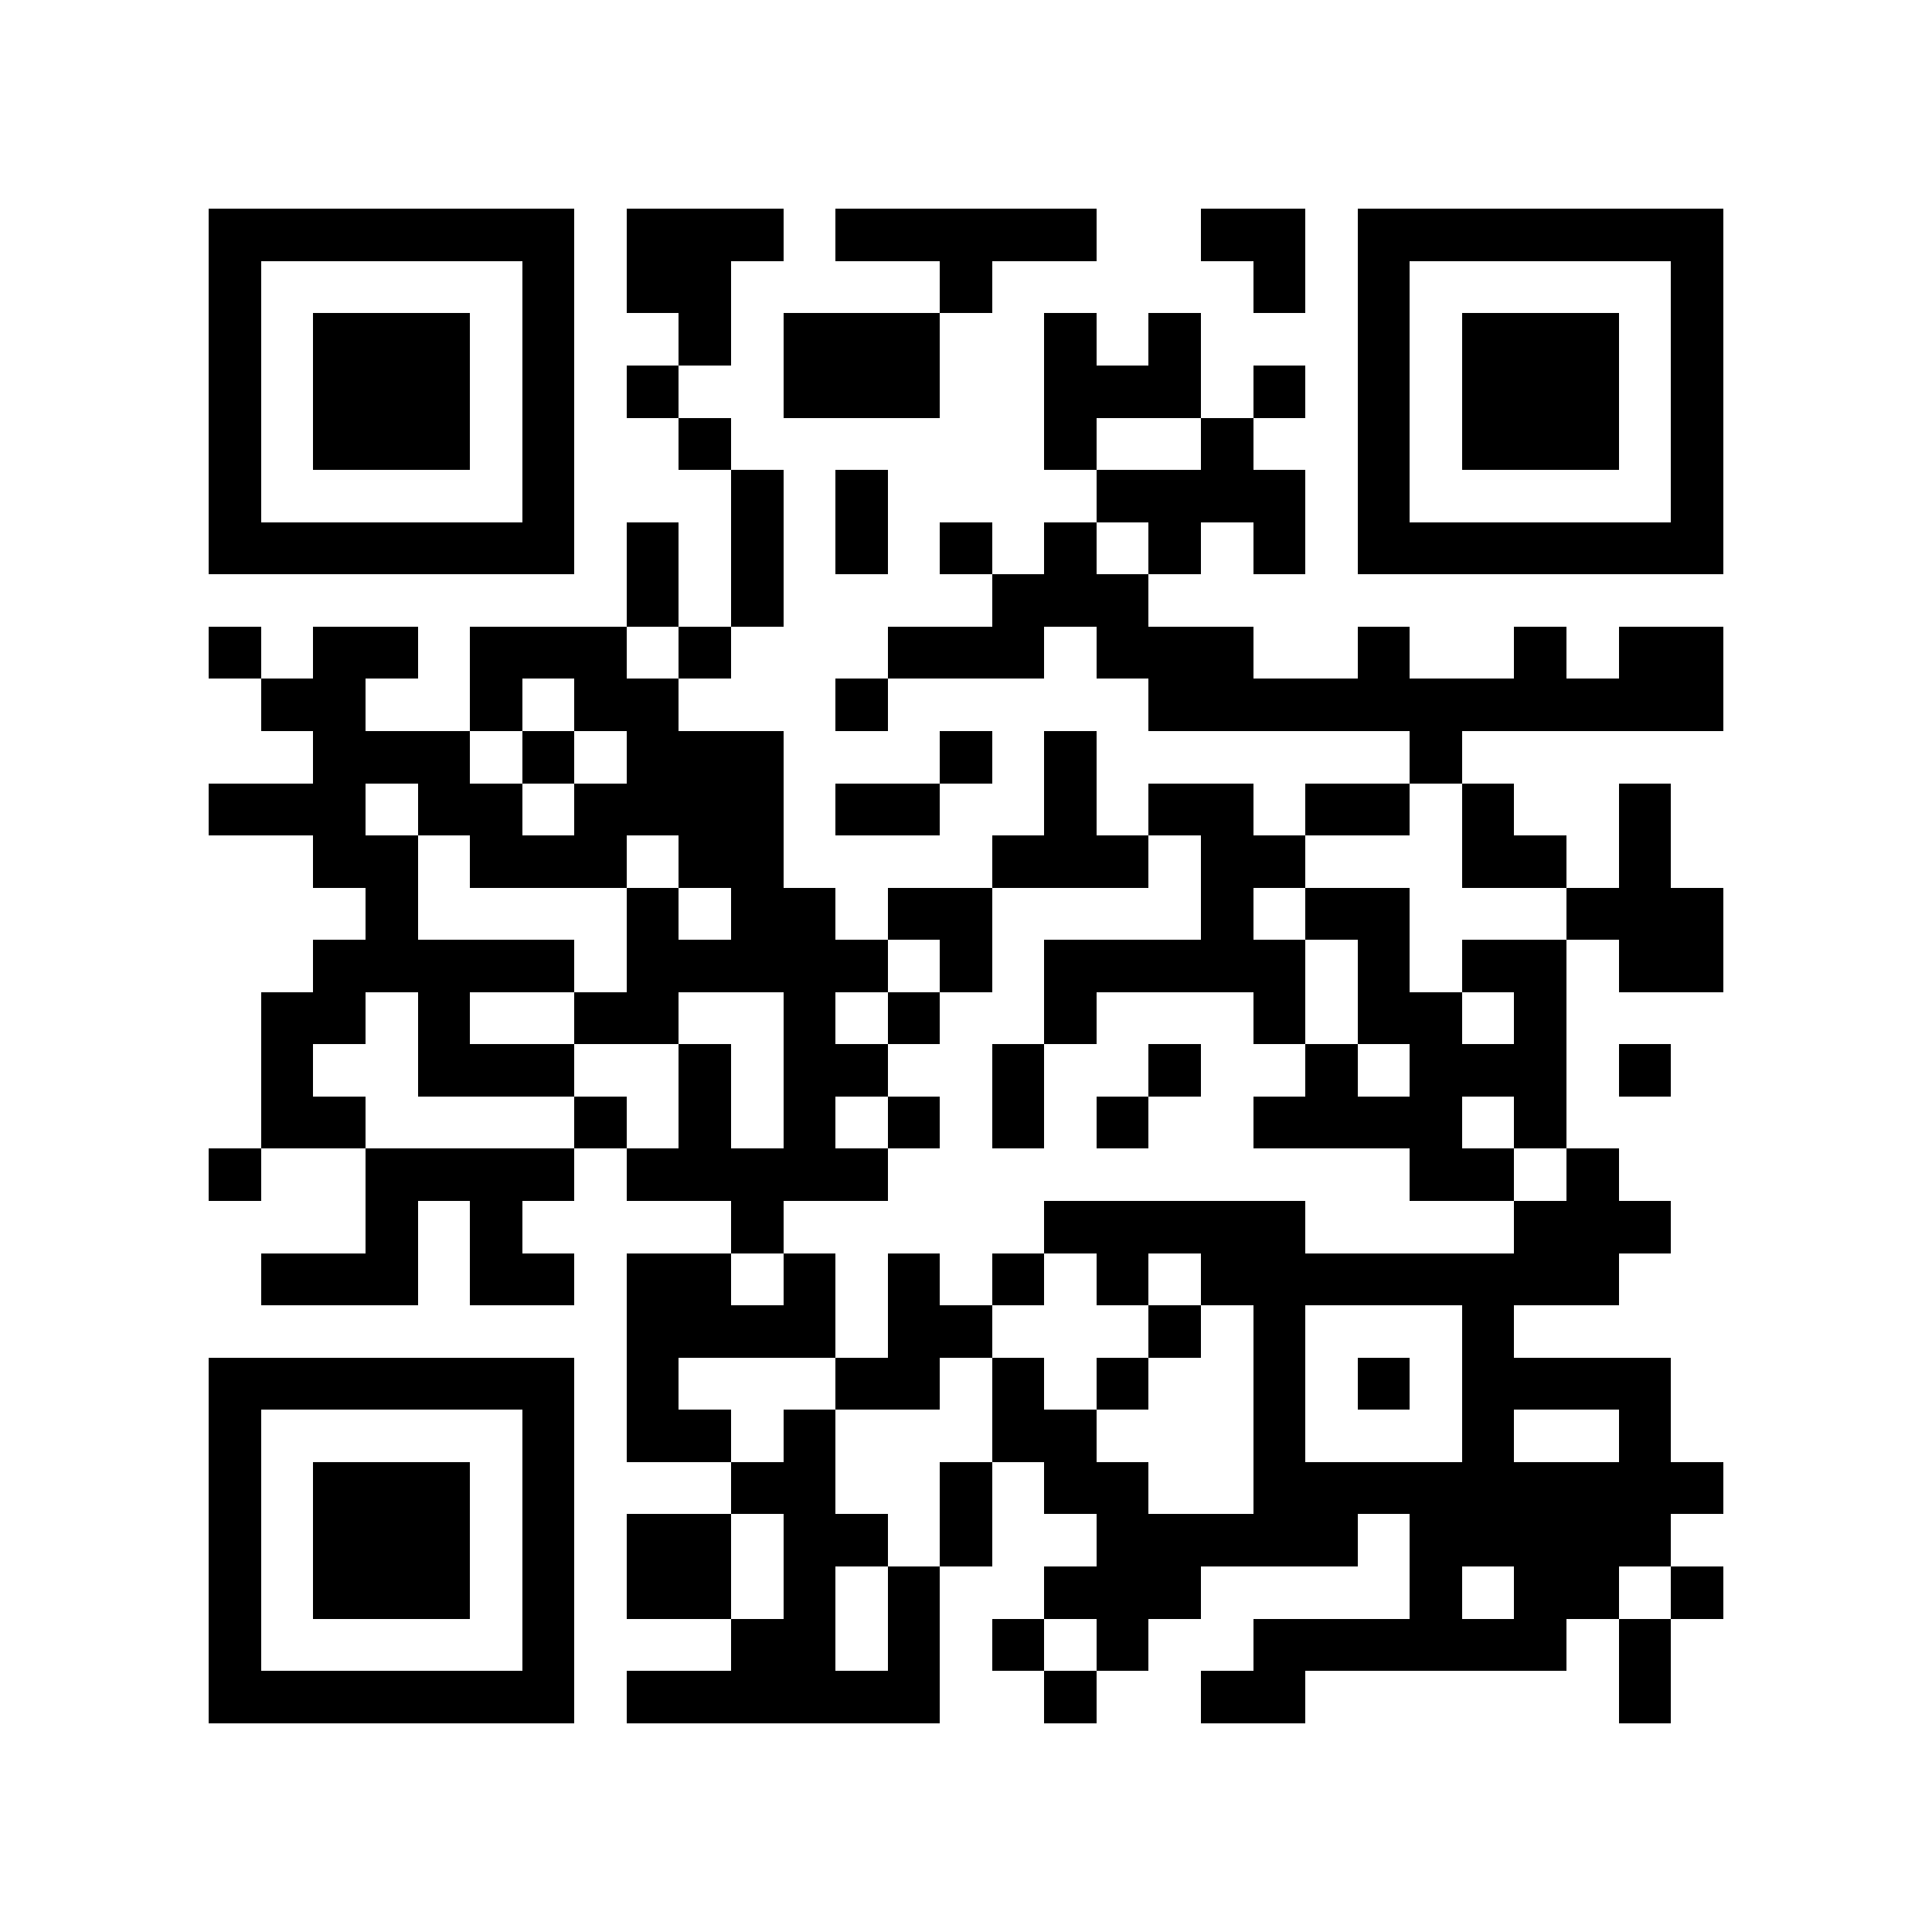 <?xml version="1.0" encoding="utf-8"?><!DOCTYPE svg PUBLIC "-//W3C//DTD SVG 1.1//EN" "http://www.w3.org/Graphics/SVG/1.1/DTD/svg11.dtd"><svg xmlns="http://www.w3.org/2000/svg" viewBox="0 0 37 37" shape-rendering="crispEdges"><path fill="#ffffff" d="M0 0h37v37H0z"/><path stroke="#000000" d="M4 4.5h7m1 0h3m1 0h5m2 0h2m1 0h7M4 5.5h1m5 0h1m1 0h2m4 0h1m5 0h1m1 0h1m5 0h1M4 6.5h1m1 0h3m1 0h1m2 0h1m1 0h3m2 0h1m1 0h1m3 0h1m1 0h3m1 0h1M4 7.5h1m1 0h3m1 0h1m1 0h1m2 0h3m2 0h3m1 0h1m1 0h1m1 0h3m1 0h1M4 8.5h1m1 0h3m1 0h1m2 0h1m6 0h1m2 0h1m2 0h1m1 0h3m1 0h1M4 9.5h1m5 0h1m3 0h1m1 0h1m4 0h4m1 0h1m5 0h1M4 10.5h7m1 0h1m1 0h1m1 0h1m1 0h1m1 0h1m1 0h1m1 0h1m1 0h7M12 11.5h1m1 0h1m4 0h3M4 12.5h1m1 0h2m1 0h3m1 0h1m3 0h3m1 0h3m2 0h1m2 0h1m1 0h2M5 13.5h2m2 0h1m1 0h2m3 0h1m5 0h11M6 14.5h3m1 0h1m1 0h3m3 0h1m1 0h1m6 0h1M4 15.5h3m1 0h2m1 0h4m1 0h2m2 0h1m1 0h2m1 0h2m1 0h1m2 0h1M6 16.5h2m1 0h3m1 0h2m4 0h3m1 0h2m3 0h2m1 0h1M7 17.5h1m4 0h1m1 0h2m1 0h2m4 0h1m1 0h2m3 0h3M6 18.5h5m1 0h5m1 0h1m1 0h5m1 0h1m1 0h2m1 0h2M5 19.5h2m1 0h1m2 0h2m2 0h1m1 0h1m2 0h1m3 0h1m1 0h2m1 0h1M5 20.5h1m2 0h3m2 0h1m1 0h2m2 0h1m2 0h1m2 0h1m1 0h3m1 0h1M5 21.5h2m4 0h1m1 0h1m1 0h1m1 0h1m1 0h1m1 0h1m2 0h4m1 0h1M4 22.5h1m2 0h4m1 0h5m10 0h2m1 0h1M7 23.5h1m1 0h1m4 0h1m5 0h5m4 0h3M5 24.5h3m1 0h2m1 0h2m1 0h1m1 0h1m1 0h1m1 0h1m1 0h8M12 25.5h4m1 0h2m3 0h1m1 0h1m3 0h1M4 26.5h7m1 0h1m3 0h2m1 0h1m1 0h1m2 0h1m1 0h1m1 0h4M4 27.5h1m5 0h1m1 0h2m1 0h1m3 0h2m3 0h1m3 0h1m2 0h1M4 28.5h1m1 0h3m1 0h1m3 0h2m2 0h1m1 0h2m2 0h9M4 29.5h1m1 0h3m1 0h1m1 0h2m1 0h2m1 0h1m2 0h5m1 0h5M4 30.5h1m1 0h3m1 0h1m1 0h2m1 0h1m1 0h1m2 0h3m4 0h1m1 0h2m1 0h1M4 31.5h1m5 0h1m3 0h2m1 0h1m1 0h1m1 0h1m2 0h6m1 0h1M4 32.5h7m1 0h6m2 0h1m2 0h2m6 0h1"/></svg>
